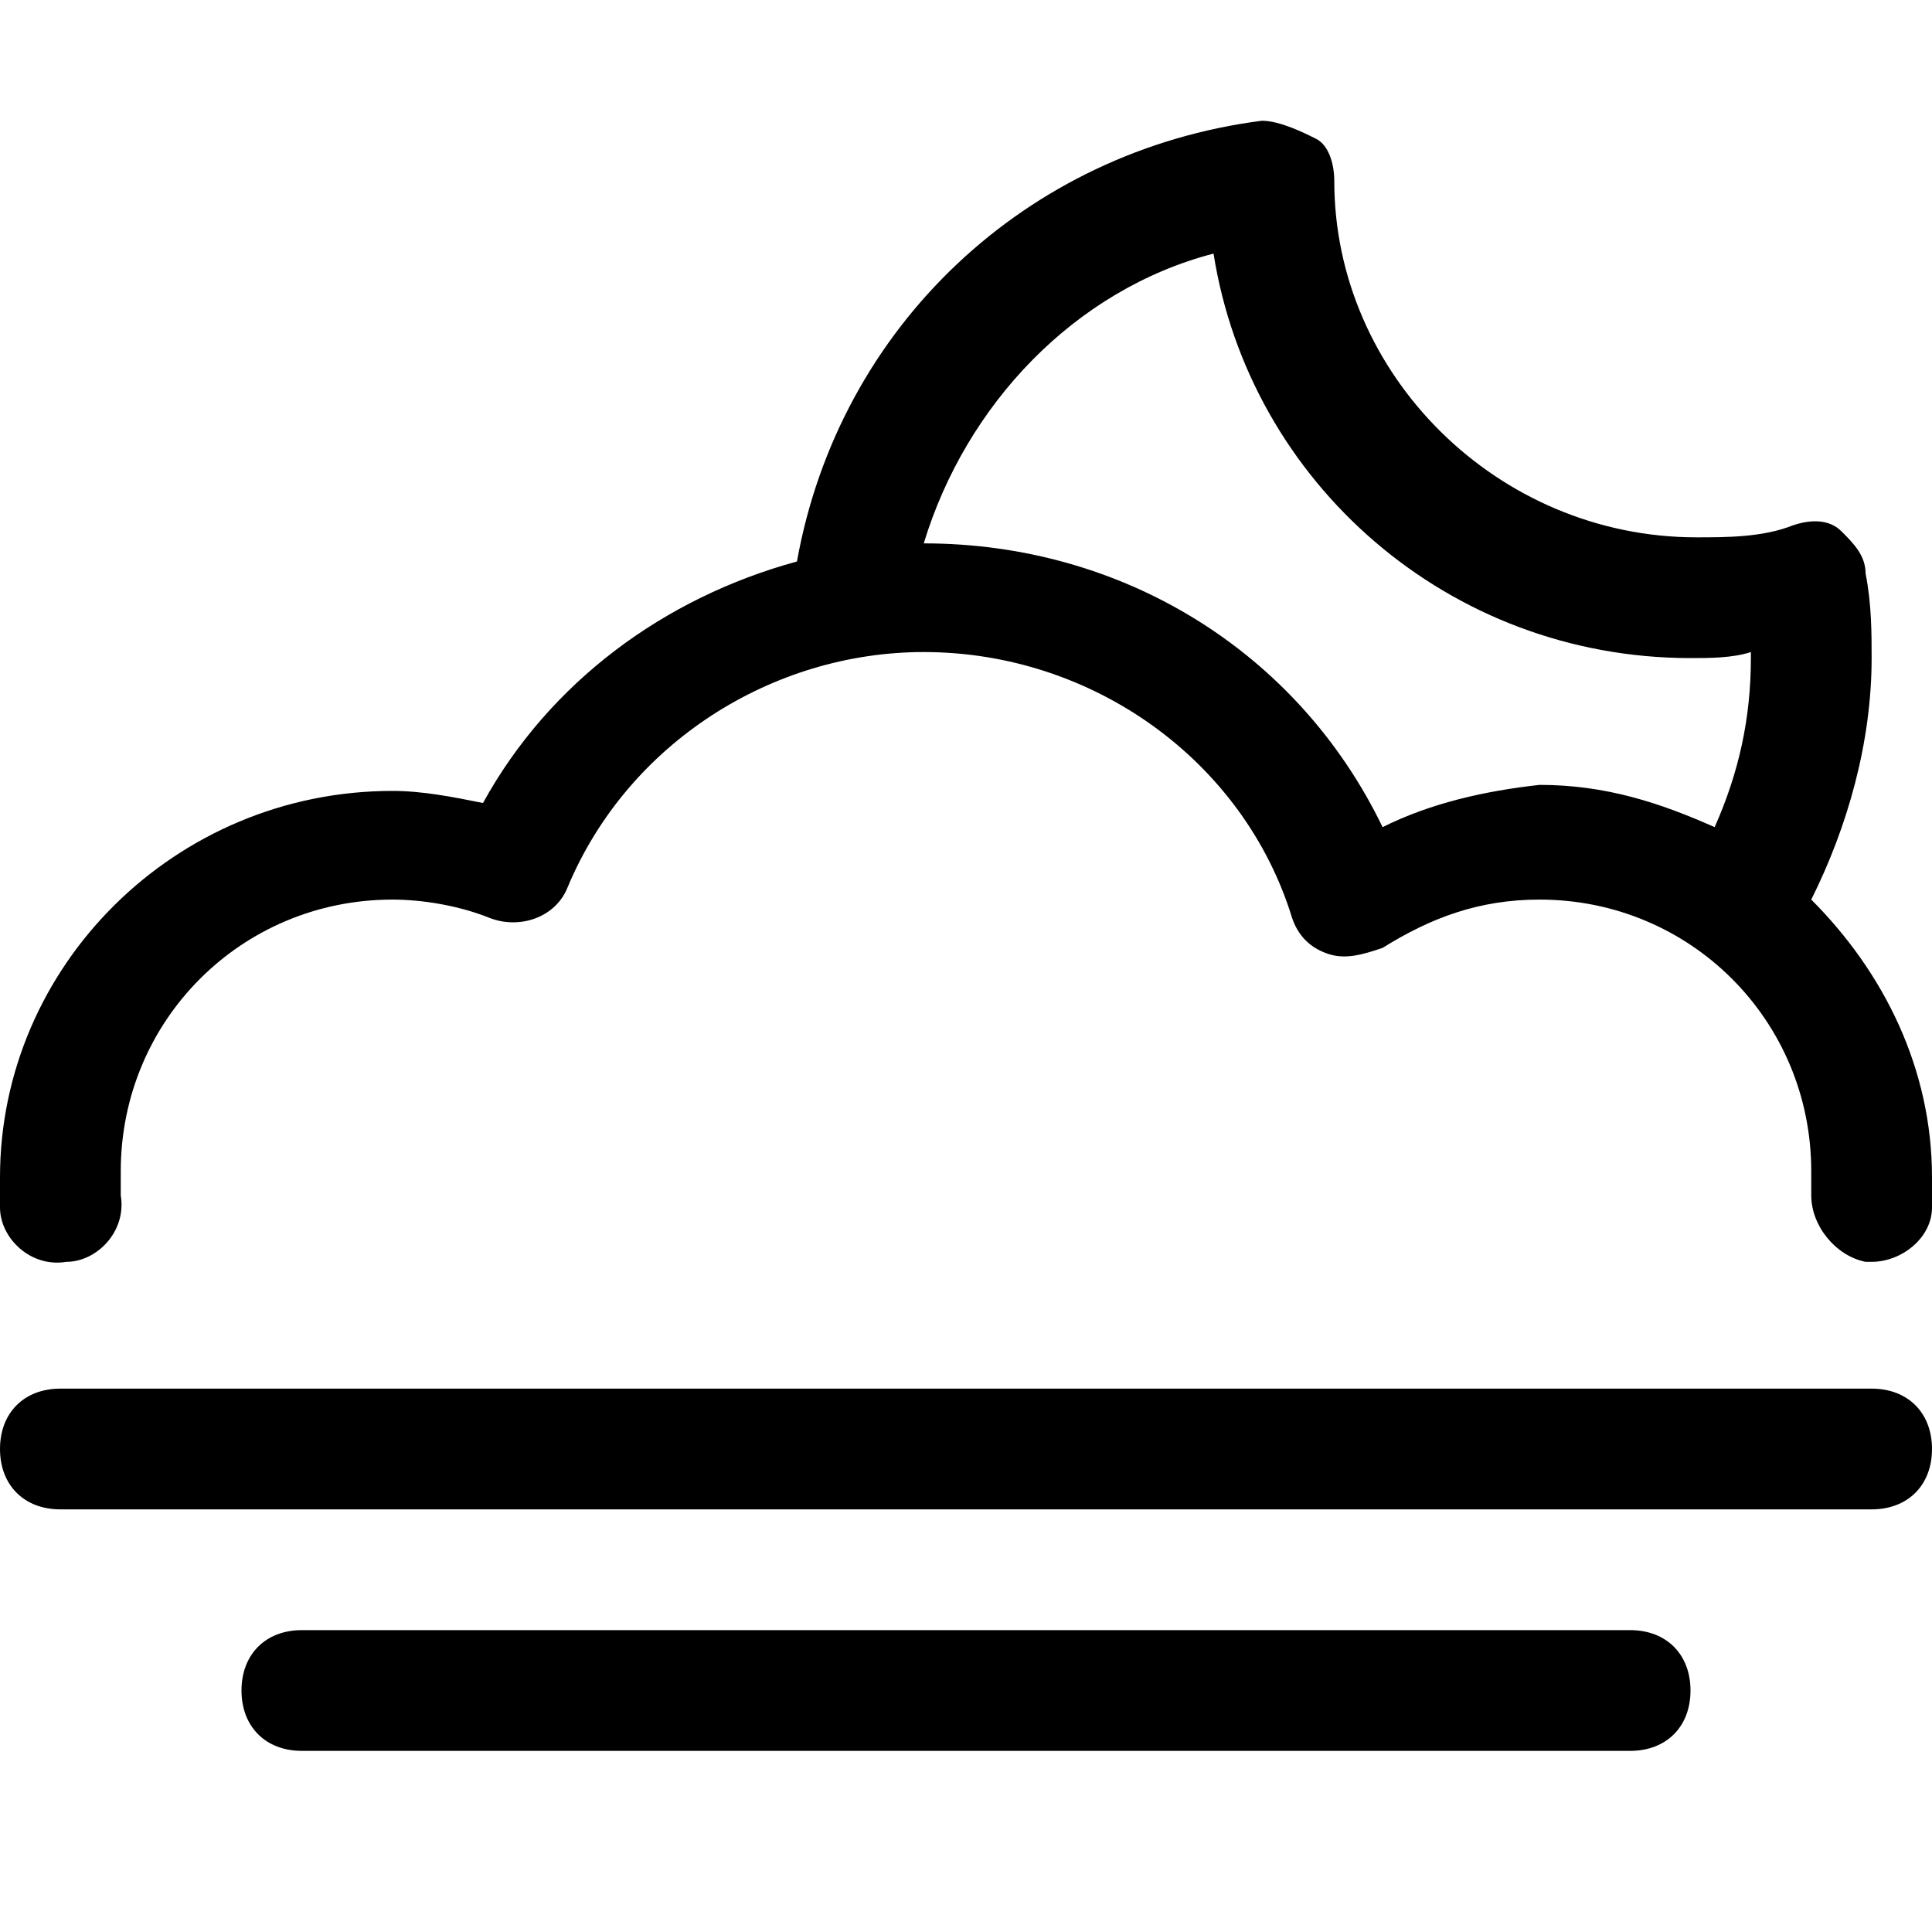<?xml version="1.0" encoding="utf-8"?>
<!-- Generator: Adobe Illustrator 18.1.1, SVG Export Plug-In . SVG Version: 6.00 Build 0)  -->
<!DOCTYPE svg PUBLIC "-//W3C//DTD SVG 1.1//EN" "http://www.w3.org/Graphics/SVG/1.1/DTD/svg11.dtd">
<svg version="1.1" id="Layer_2" xmlns="http://www.w3.org/2000/svg" xmlns:xlink="http://www.w3.org/1999/xlink" x="0px" y="0px"
	 width="32px" height="32px" viewBox="0 0 32 32" enable-background="new 0 0 32 32" xml:space="preserve">
<path d="M31,23H1c-0.6,0-1,0.4-1,1s0.4,1,1,1h30c0.6,0,1-0.4,1-1S31.6,23,31,23z"/>
<path d="M27,27H5c-0.6,0-1,0.4-1,1s0.4,1,1,1h22c0.6,0,1-0.4,1-1S27.6,27,27,27z"/>
<path d="M30,14.9c0.6-1.2,1-2.6,1-4c0-0.4,0-0.9-0.1-1.4c0-0.3-0.2-0.5-0.4-0.7c-0.2-0.2-0.5-0.2-0.8-0.1c-0.5,0.2-1.1,0.2-1.6,0.2
	c-3.3,0-6-2.7-6-5.9c0-0.3-0.1-0.6-0.3-0.7S21.2,2,20.9,2c-3.9,0.5-7,3.4-7.7,7.3c-2.2,0.6-4.1,2-5.2,4c-0.5-0.1-1-0.2-1.5-0.2
	C2.9,13.1,0,16,0,19.5c0,0.2,0,0.4,0,0.5c0,0.5,0.5,1,1.1,0.9c0.5,0,1-0.5,0.9-1.1c0-0.1,0-0.2,0-0.4c0-2.5,2-4.5,4.5-4.5
	c0.5,0,1.1,0.1,1.6,0.3c0.5,0.2,1.1,0,1.3-0.5c1-2.4,3.4-3.9,5.9-3.9c2.8,0,5.3,1.8,6.1,4.4c0.1,0.3,0.3,0.5,0.6,0.6
	c0.3,0.1,0.6,0,0.9-0.1c0.8-0.5,1.6-0.8,2.6-0.8c2.5,0,4.5,2,4.5,4.5c0,0.1,0,0.2,0,0.4c0,0.5,0.4,1,0.9,1.1c0,0,0.1,0,0.1,0
	c0.5,0,1-0.4,1-0.9c0-0.2,0-0.4,0-0.5C32,17.7,31.2,16.1,30,14.9z M22.9,13.7C21.5,10.8,18.6,9,15.3,9c0,0,0,0,0,0
	c0.7-2.3,2.5-4.2,4.8-4.8C20.7,8,24,10.9,28,10.9c0.3,0,0.7,0,1-0.1c0,0,0,0,0,0.1c0,1-0.2,1.9-0.6,2.8c-0.9-0.4-1.8-0.7-2.9-0.7
	C24.6,13.1,23.7,13.3,22.9,13.7z"/>
</svg>
